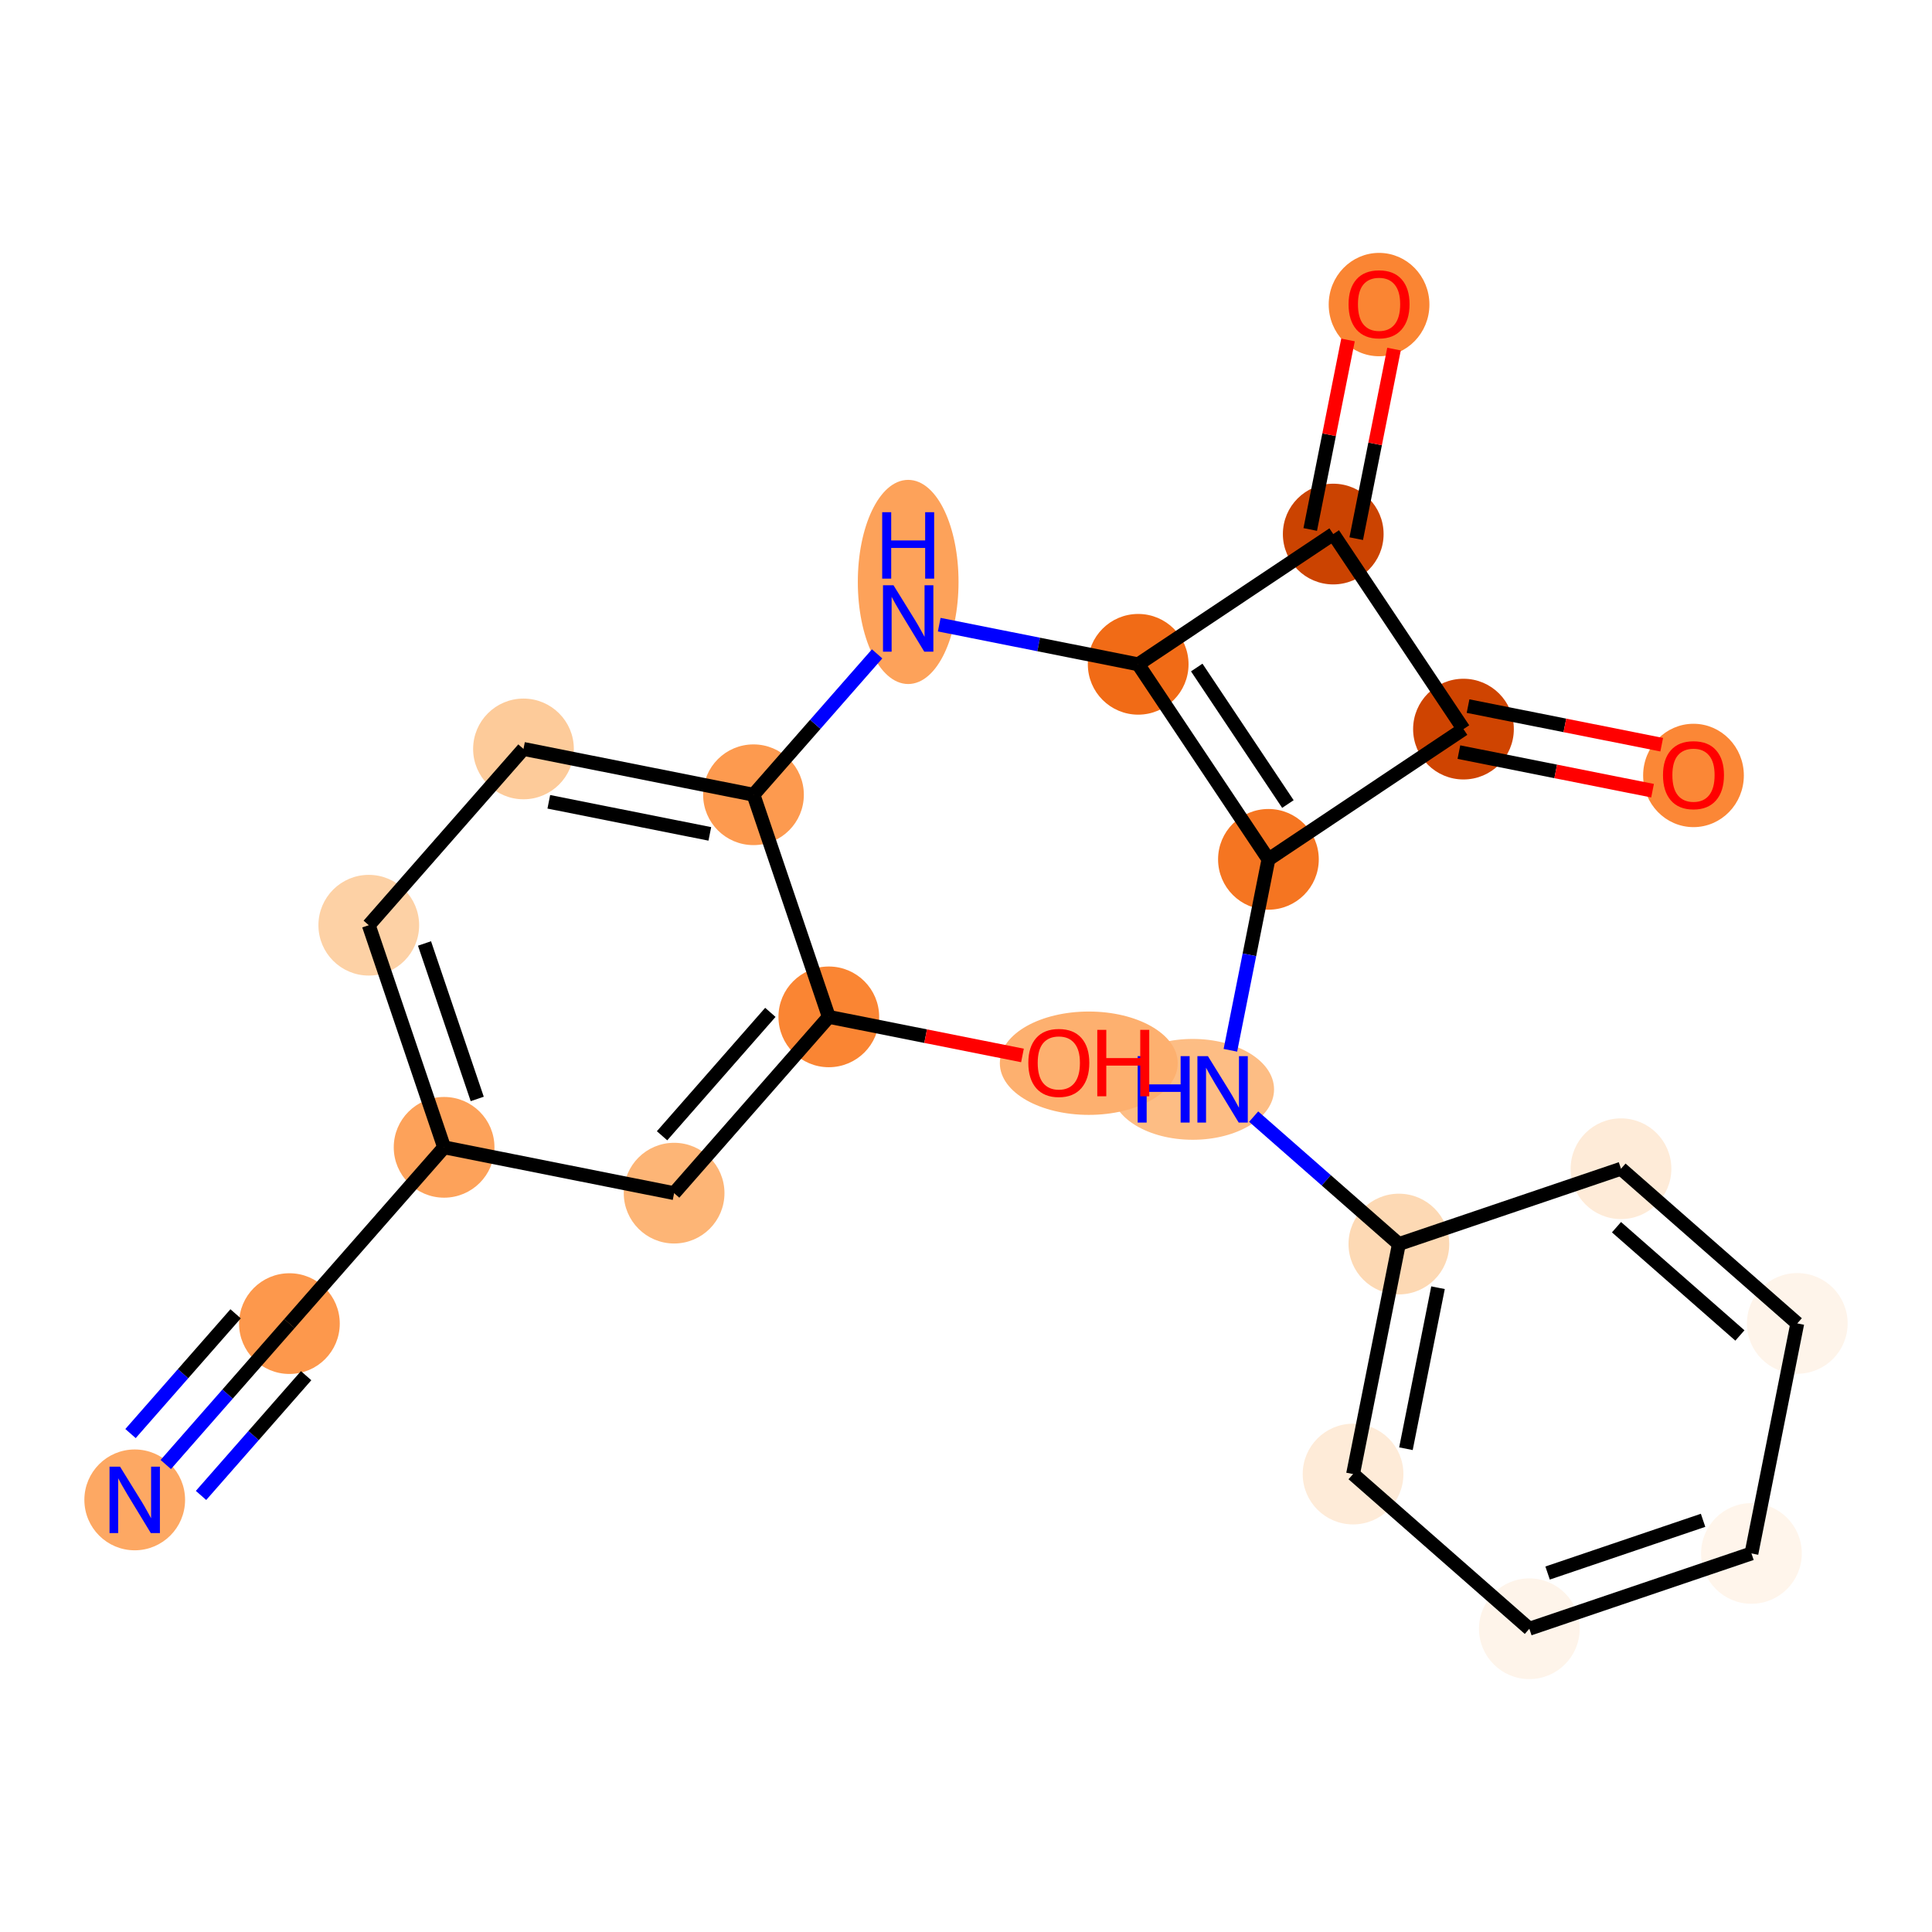 <?xml version='1.0' encoding='iso-8859-1'?>
<svg version='1.1' baseProfile='full'
              xmlns='http://www.w3.org/2000/svg'
                      xmlns:rdkit='http://www.rdkit.org/xml'
                      xmlns:xlink='http://www.w3.org/1999/xlink'
                  xml:space='preserve'
width='280px' height='280px' viewBox='0 0 280 280'>
<!-- END OF HEADER -->
<rect style='opacity:1.0;fill:#FFFFFF;stroke:none' width='280' height='280' x='0' y='0'> </rect>
<ellipse cx='19.525' cy='217.375' rx='6.798' ry='6.807'  style='fill:#FDA863;fill-rule:evenodd;stroke:#FDA863;stroke-width:1.0px;stroke-linecap:butt;stroke-linejoin:miter;stroke-opacity:1' />
<ellipse cx='41.944' cy='191.827' rx='6.798' ry='6.798'  style='fill:#FD984C;fill-rule:evenodd;stroke:#FD984C;stroke-width:1.0px;stroke-linecap:butt;stroke-linejoin:miter;stroke-opacity:1' />
<ellipse cx='64.363' cy='166.279' rx='6.798' ry='6.798'  style='fill:#FDA25A;fill-rule:evenodd;stroke:#FDA25A;stroke-width:1.0px;stroke-linecap:butt;stroke-linejoin:miter;stroke-opacity:1' />
<ellipse cx='53.447' cy='134.089' rx='6.798' ry='6.798'  style='fill:#FDD1A5;fill-rule:evenodd;stroke:#FDD1A5;stroke-width:1.0px;stroke-linecap:butt;stroke-linejoin:miter;stroke-opacity:1' />
<ellipse cx='75.867' cy='108.541' rx='6.798' ry='6.798'  style='fill:#FDCB9A;fill-rule:evenodd;stroke:#FDCB9A;stroke-width:1.0px;stroke-linecap:butt;stroke-linejoin:miter;stroke-opacity:1' />
<ellipse cx='109.201' cy='115.182' rx='6.798' ry='6.798'  style='fill:#FD9A4F;fill-rule:evenodd;stroke:#FD9A4F;stroke-width:1.0px;stroke-linecap:butt;stroke-linejoin:miter;stroke-opacity:1' />
<ellipse cx='131.62' cy='84.34' rx='6.798' ry='14.294'  style='fill:#FDA25A;fill-rule:evenodd;stroke:#FDA25A;stroke-width:1.0px;stroke-linecap:butt;stroke-linejoin:miter;stroke-opacity:1' />
<ellipse cx='164.955' cy='96.276' rx='6.798' ry='6.798'  style='fill:#F16B16;fill-rule:evenodd;stroke:#F16B16;stroke-width:1.0px;stroke-linecap:butt;stroke-linejoin:miter;stroke-opacity:1' />
<ellipse cx='183.83' cy='124.543' rx='6.798' ry='6.798'  style='fill:#F57521;fill-rule:evenodd;stroke:#F57521;stroke-width:1.0px;stroke-linecap:butt;stroke-linejoin:miter;stroke-opacity:1' />
<ellipse cx='172.859' cy='157.878' rx='11.287' ry='6.807'  style='fill:#FDBD84;fill-rule:evenodd;stroke:#FDBD84;stroke-width:1.0px;stroke-linecap:butt;stroke-linejoin:miter;stroke-opacity:1' />
<ellipse cx='202.737' cy='180.297' rx='6.798' ry='6.798'  style='fill:#FDD9B4;fill-rule:evenodd;stroke:#FDD9B4;stroke-width:1.0px;stroke-linecap:butt;stroke-linejoin:miter;stroke-opacity:1' />
<ellipse cx='196.096' cy='213.632' rx='6.798' ry='6.798'  style='fill:#FEEBD8;fill-rule:evenodd;stroke:#FEEBD8;stroke-width:1.0px;stroke-linecap:butt;stroke-linejoin:miter;stroke-opacity:1' />
<ellipse cx='221.644' cy='236.051' rx='6.798' ry='6.798'  style='fill:#FEF4EA;fill-rule:evenodd;stroke:#FEF4EA;stroke-width:1.0px;stroke-linecap:butt;stroke-linejoin:miter;stroke-opacity:1' />
<ellipse cx='253.833' cy='225.135' rx='6.798' ry='6.798'  style='fill:#FFF5EB;fill-rule:evenodd;stroke:#FFF5EB;stroke-width:1.0px;stroke-linecap:butt;stroke-linejoin:miter;stroke-opacity:1' />
<ellipse cx='260.475' cy='191.8' rx='6.798' ry='6.798'  style='fill:#FEF4EA;fill-rule:evenodd;stroke:#FEF4EA;stroke-width:1.0px;stroke-linecap:butt;stroke-linejoin:miter;stroke-opacity:1' />
<ellipse cx='234.927' cy='169.381' rx='6.798' ry='6.798'  style='fill:#FEEBD8;fill-rule:evenodd;stroke:#FEEBD8;stroke-width:1.0px;stroke-linecap:butt;stroke-linejoin:miter;stroke-opacity:1' />
<ellipse cx='212.098' cy='105.668' rx='6.798' ry='6.798'  style='fill:#CF4401;fill-rule:evenodd;stroke:#CF4401;stroke-width:1.0px;stroke-linecap:butt;stroke-linejoin:miter;stroke-opacity:1' />
<ellipse cx='245.433' cy='112.384' rx='6.798' ry='6.989'  style='fill:#FB8736;fill-rule:evenodd;stroke:#FB8736;stroke-width:1.0px;stroke-linecap:butt;stroke-linejoin:miter;stroke-opacity:1' />
<ellipse cx='193.223' cy='77.4' rx='6.798' ry='6.798'  style='fill:#CB4301;fill-rule:evenodd;stroke:#CB4301;stroke-width:1.0px;stroke-linecap:butt;stroke-linejoin:miter;stroke-opacity:1' />
<ellipse cx='199.864' cy='44.14' rx='6.798' ry='6.989'  style='fill:#FA8533;fill-rule:evenodd;stroke:#FA8533;stroke-width:1.0px;stroke-linecap:butt;stroke-linejoin:miter;stroke-opacity:1' />
<ellipse cx='120.117' cy='147.372' rx='6.798' ry='6.798'  style='fill:#FA8533;fill-rule:evenodd;stroke:#FA8533;stroke-width:1.0px;stroke-linecap:butt;stroke-linejoin:miter;stroke-opacity:1' />
<ellipse cx='157.796' cy='154.088' rx='12.392' ry='6.989'  style='fill:#FDB06F;fill-rule:evenodd;stroke:#FDB06F;stroke-width:1.0px;stroke-linecap:butt;stroke-linejoin:miter;stroke-opacity:1' />
<ellipse cx='97.698' cy='172.92' rx='6.798' ry='6.798'  style='fill:#FDB576;fill-rule:evenodd;stroke:#FDB576;stroke-width:1.0px;stroke-linecap:butt;stroke-linejoin:miter;stroke-opacity:1' />
<path class='bond-0 atom-0 atom-1' d='M 24.026,212.247 L 32.985,202.037' style='fill:none;fill-rule:evenodd;stroke:#0000FF;stroke-width:2.0px;stroke-linecap:butt;stroke-linejoin:miter;stroke-opacity:1' />
<path class='bond-0 atom-0 atom-1' d='M 32.985,202.037 L 41.944,191.827' style='fill:none;fill-rule:evenodd;stroke:#000000;stroke-width:2.0px;stroke-linecap:butt;stroke-linejoin:miter;stroke-opacity:1' />
<path class='bond-0 atom-0 atom-1' d='M 29.135,216.73 L 36.751,208.052' style='fill:none;fill-rule:evenodd;stroke:#0000FF;stroke-width:2.0px;stroke-linecap:butt;stroke-linejoin:miter;stroke-opacity:1' />
<path class='bond-0 atom-0 atom-1' d='M 36.751,208.052 L 44.366,199.374' style='fill:none;fill-rule:evenodd;stroke:#000000;stroke-width:2.0px;stroke-linecap:butt;stroke-linejoin:miter;stroke-opacity:1' />
<path class='bond-0 atom-0 atom-1' d='M 18.916,207.763 L 26.531,199.084' style='fill:none;fill-rule:evenodd;stroke:#0000FF;stroke-width:2.0px;stroke-linecap:butt;stroke-linejoin:miter;stroke-opacity:1' />
<path class='bond-0 atom-0 atom-1' d='M 26.531,199.084 L 34.147,190.406' style='fill:none;fill-rule:evenodd;stroke:#000000;stroke-width:2.0px;stroke-linecap:butt;stroke-linejoin:miter;stroke-opacity:1' />
<path class='bond-1 atom-1 atom-2' d='M 41.944,191.827 L 64.363,166.279' style='fill:none;fill-rule:evenodd;stroke:#000000;stroke-width:2.0px;stroke-linecap:butt;stroke-linejoin:miter;stroke-opacity:1' />
<path class='bond-2 atom-2 atom-3' d='M 64.363,166.279 L 53.447,134.089' style='fill:none;fill-rule:evenodd;stroke:#000000;stroke-width:2.0px;stroke-linecap:butt;stroke-linejoin:miter;stroke-opacity:1' />
<path class='bond-2 atom-2 atom-3' d='M 69.164,159.267 L 61.523,136.734' style='fill:none;fill-rule:evenodd;stroke:#000000;stroke-width:2.0px;stroke-linecap:butt;stroke-linejoin:miter;stroke-opacity:1' />
<path class='bond-22 atom-22 atom-2' d='M 97.698,172.92 L 64.363,166.279' style='fill:none;fill-rule:evenodd;stroke:#000000;stroke-width:2.0px;stroke-linecap:butt;stroke-linejoin:miter;stroke-opacity:1' />
<path class='bond-3 atom-3 atom-4' d='M 53.447,134.089 L 75.867,108.541' style='fill:none;fill-rule:evenodd;stroke:#000000;stroke-width:2.0px;stroke-linecap:butt;stroke-linejoin:miter;stroke-opacity:1' />
<path class='bond-4 atom-4 atom-5' d='M 75.867,108.541 L 109.201,115.182' style='fill:none;fill-rule:evenodd;stroke:#000000;stroke-width:2.0px;stroke-linecap:butt;stroke-linejoin:miter;stroke-opacity:1' />
<path class='bond-4 atom-4 atom-5' d='M 79.538,116.204 L 102.873,120.853' style='fill:none;fill-rule:evenodd;stroke:#000000;stroke-width:2.0px;stroke-linecap:butt;stroke-linejoin:miter;stroke-opacity:1' />
<path class='bond-5 atom-5 atom-6' d='M 109.201,115.182 L 118.161,104.973' style='fill:none;fill-rule:evenodd;stroke:#000000;stroke-width:2.0px;stroke-linecap:butt;stroke-linejoin:miter;stroke-opacity:1' />
<path class='bond-5 atom-5 atom-6' d='M 118.161,104.973 L 127.12,94.763' style='fill:none;fill-rule:evenodd;stroke:#0000FF;stroke-width:2.0px;stroke-linecap:butt;stroke-linejoin:miter;stroke-opacity:1' />
<path class='bond-19 atom-5 atom-20' d='M 109.201,115.182 L 120.117,147.372' style='fill:none;fill-rule:evenodd;stroke:#000000;stroke-width:2.0px;stroke-linecap:butt;stroke-linejoin:miter;stroke-opacity:1' />
<path class='bond-6 atom-6 atom-7' d='M 136.121,90.531 L 150.538,93.403' style='fill:none;fill-rule:evenodd;stroke:#0000FF;stroke-width:2.0px;stroke-linecap:butt;stroke-linejoin:miter;stroke-opacity:1' />
<path class='bond-6 atom-6 atom-7' d='M 150.538,93.403 L 164.955,96.276' style='fill:none;fill-rule:evenodd;stroke:#000000;stroke-width:2.0px;stroke-linecap:butt;stroke-linejoin:miter;stroke-opacity:1' />
<path class='bond-7 atom-7 atom-8' d='M 164.955,96.276 L 183.83,124.543' style='fill:none;fill-rule:evenodd;stroke:#000000;stroke-width:2.0px;stroke-linecap:butt;stroke-linejoin:miter;stroke-opacity:1' />
<path class='bond-7 atom-7 atom-8' d='M 173.44,96.741 L 186.653,116.528' style='fill:none;fill-rule:evenodd;stroke:#000000;stroke-width:2.0px;stroke-linecap:butt;stroke-linejoin:miter;stroke-opacity:1' />
<path class='bond-23 atom-18 atom-7' d='M 193.223,77.4 L 164.955,96.276' style='fill:none;fill-rule:evenodd;stroke:#000000;stroke-width:2.0px;stroke-linecap:butt;stroke-linejoin:miter;stroke-opacity:1' />
<path class='bond-8 atom-8 atom-9' d='M 183.83,124.543 L 181.074,138.379' style='fill:none;fill-rule:evenodd;stroke:#000000;stroke-width:2.0px;stroke-linecap:butt;stroke-linejoin:miter;stroke-opacity:1' />
<path class='bond-8 atom-8 atom-9' d='M 181.074,138.379 L 178.317,152.215' style='fill:none;fill-rule:evenodd;stroke:#0000FF;stroke-width:2.0px;stroke-linecap:butt;stroke-linejoin:miter;stroke-opacity:1' />
<path class='bond-15 atom-8 atom-16' d='M 183.83,124.543 L 212.098,105.668' style='fill:none;fill-rule:evenodd;stroke:#000000;stroke-width:2.0px;stroke-linecap:butt;stroke-linejoin:miter;stroke-opacity:1' />
<path class='bond-9 atom-9 atom-10' d='M 181.689,161.827 L 192.213,171.062' style='fill:none;fill-rule:evenodd;stroke:#0000FF;stroke-width:2.0px;stroke-linecap:butt;stroke-linejoin:miter;stroke-opacity:1' />
<path class='bond-9 atom-9 atom-10' d='M 192.213,171.062 L 202.737,180.297' style='fill:none;fill-rule:evenodd;stroke:#000000;stroke-width:2.0px;stroke-linecap:butt;stroke-linejoin:miter;stroke-opacity:1' />
<path class='bond-10 atom-10 atom-11' d='M 202.737,180.297 L 196.096,213.632' style='fill:none;fill-rule:evenodd;stroke:#000000;stroke-width:2.0px;stroke-linecap:butt;stroke-linejoin:miter;stroke-opacity:1' />
<path class='bond-10 atom-10 atom-11' d='M 208.408,186.625 L 203.759,209.96' style='fill:none;fill-rule:evenodd;stroke:#000000;stroke-width:2.0px;stroke-linecap:butt;stroke-linejoin:miter;stroke-opacity:1' />
<path class='bond-24 atom-15 atom-10' d='M 234.927,169.381 L 202.737,180.297' style='fill:none;fill-rule:evenodd;stroke:#000000;stroke-width:2.0px;stroke-linecap:butt;stroke-linejoin:miter;stroke-opacity:1' />
<path class='bond-11 atom-11 atom-12' d='M 196.096,213.632 L 221.644,236.051' style='fill:none;fill-rule:evenodd;stroke:#000000;stroke-width:2.0px;stroke-linecap:butt;stroke-linejoin:miter;stroke-opacity:1' />
<path class='bond-12 atom-12 atom-13' d='M 221.644,236.051 L 253.833,225.135' style='fill:none;fill-rule:evenodd;stroke:#000000;stroke-width:2.0px;stroke-linecap:butt;stroke-linejoin:miter;stroke-opacity:1' />
<path class='bond-12 atom-12 atom-13' d='M 224.289,227.976 L 246.822,220.334' style='fill:none;fill-rule:evenodd;stroke:#000000;stroke-width:2.0px;stroke-linecap:butt;stroke-linejoin:miter;stroke-opacity:1' />
<path class='bond-13 atom-13 atom-14' d='M 253.833,225.135 L 260.475,191.8' style='fill:none;fill-rule:evenodd;stroke:#000000;stroke-width:2.0px;stroke-linecap:butt;stroke-linejoin:miter;stroke-opacity:1' />
<path class='bond-14 atom-14 atom-15' d='M 260.475,191.8 L 234.927,169.381' style='fill:none;fill-rule:evenodd;stroke:#000000;stroke-width:2.0px;stroke-linecap:butt;stroke-linejoin:miter;stroke-opacity:1' />
<path class='bond-14 atom-14 atom-15' d='M 252.159,193.547 L 234.275,177.854' style='fill:none;fill-rule:evenodd;stroke:#000000;stroke-width:2.0px;stroke-linecap:butt;stroke-linejoin:miter;stroke-opacity:1' />
<path class='bond-16 atom-16 atom-17' d='M 211.434,109.001 L 225.467,111.797' style='fill:none;fill-rule:evenodd;stroke:#000000;stroke-width:2.0px;stroke-linecap:butt;stroke-linejoin:miter;stroke-opacity:1' />
<path class='bond-16 atom-16 atom-17' d='M 225.467,111.797 L 239.5,114.593' style='fill:none;fill-rule:evenodd;stroke:#FF0000;stroke-width:2.0px;stroke-linecap:butt;stroke-linejoin:miter;stroke-opacity:1' />
<path class='bond-16 atom-16 atom-17' d='M 212.762,102.334 L 226.795,105.13' style='fill:none;fill-rule:evenodd;stroke:#000000;stroke-width:2.0px;stroke-linecap:butt;stroke-linejoin:miter;stroke-opacity:1' />
<path class='bond-16 atom-16 atom-17' d='M 226.795,105.13 L 240.828,107.926' style='fill:none;fill-rule:evenodd;stroke:#FF0000;stroke-width:2.0px;stroke-linecap:butt;stroke-linejoin:miter;stroke-opacity:1' />
<path class='bond-17 atom-16 atom-18' d='M 212.098,105.668 L 193.223,77.4' style='fill:none;fill-rule:evenodd;stroke:#000000;stroke-width:2.0px;stroke-linecap:butt;stroke-linejoin:miter;stroke-opacity:1' />
<path class='bond-18 atom-18 atom-19' d='M 196.556,78.065 L 199.292,64.331' style='fill:none;fill-rule:evenodd;stroke:#000000;stroke-width:2.0px;stroke-linecap:butt;stroke-linejoin:miter;stroke-opacity:1' />
<path class='bond-18 atom-18 atom-19' d='M 199.292,64.331 L 202.029,50.596' style='fill:none;fill-rule:evenodd;stroke:#FF0000;stroke-width:2.0px;stroke-linecap:butt;stroke-linejoin:miter;stroke-opacity:1' />
<path class='bond-18 atom-18 atom-19' d='M 189.889,76.736 L 192.625,63.002' style='fill:none;fill-rule:evenodd;stroke:#000000;stroke-width:2.0px;stroke-linecap:butt;stroke-linejoin:miter;stroke-opacity:1' />
<path class='bond-18 atom-18 atom-19' d='M 192.625,63.002 L 195.362,49.268' style='fill:none;fill-rule:evenodd;stroke:#FF0000;stroke-width:2.0px;stroke-linecap:butt;stroke-linejoin:miter;stroke-opacity:1' />
<path class='bond-20 atom-20 atom-21' d='M 120.117,147.372 L 134.15,150.168' style='fill:none;fill-rule:evenodd;stroke:#000000;stroke-width:2.0px;stroke-linecap:butt;stroke-linejoin:miter;stroke-opacity:1' />
<path class='bond-20 atom-20 atom-21' d='M 134.15,150.168 L 148.184,152.964' style='fill:none;fill-rule:evenodd;stroke:#FF0000;stroke-width:2.0px;stroke-linecap:butt;stroke-linejoin:miter;stroke-opacity:1' />
<path class='bond-21 atom-20 atom-22' d='M 120.117,147.372 L 97.698,172.92' style='fill:none;fill-rule:evenodd;stroke:#000000;stroke-width:2.0px;stroke-linecap:butt;stroke-linejoin:miter;stroke-opacity:1' />
<path class='bond-21 atom-20 atom-22' d='M 111.645,146.72 L 95.951,164.604' style='fill:none;fill-rule:evenodd;stroke:#000000;stroke-width:2.0px;stroke-linecap:butt;stroke-linejoin:miter;stroke-opacity:1' />
<path  class='atom-0' d='M 17.398 212.562
L 20.552 217.661
Q 20.864 218.164, 21.367 219.075
Q 21.871 219.985, 21.898 220.04
L 21.898 212.562
L 23.176 212.562
L 23.176 222.188
L 21.857 222.188
L 18.472 216.614
Q 18.077 215.961, 17.656 215.213
Q 17.248 214.465, 17.126 214.234
L 17.126 222.188
L 15.875 222.188
L 15.875 212.562
L 17.398 212.562
' fill='#0000FF'/>
<path  class='atom-6' d='M 129.493 84.821
L 132.647 89.92
Q 132.96 90.423, 133.463 91.334
Q 133.966 92.245, 133.993 92.299
L 133.993 84.821
L 135.271 84.821
L 135.271 94.447
L 133.952 94.447
L 130.567 88.873
Q 130.172 88.22, 129.751 87.472
Q 129.343 86.725, 129.221 86.494
L 129.221 94.447
L 127.97 94.447
L 127.97 84.821
L 129.493 84.821
' fill='#0000FF'/>
<path  class='atom-6' d='M 127.854 74.233
L 129.159 74.233
L 129.159 78.325
L 134.081 78.325
L 134.081 74.233
L 135.386 74.233
L 135.386 83.859
L 134.081 83.859
L 134.081 79.413
L 129.159 79.413
L 129.159 83.859
L 127.854 83.859
L 127.854 74.233
' fill='#0000FF'/>
<path  class='atom-9' d='M 164.878 153.065
L 166.183 153.065
L 166.183 157.157
L 171.105 157.157
L 171.105 153.065
L 172.41 153.065
L 172.41 162.691
L 171.105 162.691
L 171.105 158.245
L 166.183 158.245
L 166.183 162.691
L 164.878 162.691
L 164.878 153.065
' fill='#0000FF'/>
<path  class='atom-9' d='M 175.061 153.065
L 178.215 158.163
Q 178.528 158.667, 179.031 159.577
Q 179.534 160.488, 179.561 160.543
L 179.561 153.065
L 180.839 153.065
L 180.839 162.691
L 179.521 162.691
L 176.135 157.117
Q 175.741 156.464, 175.319 155.716
Q 174.912 154.968, 174.789 154.737
L 174.789 162.691
L 173.538 162.691
L 173.538 153.065
L 175.061 153.065
' fill='#0000FF'/>
<path  class='atom-17' d='M 241.014 112.337
Q 241.014 110.025, 242.156 108.734
Q 243.298 107.442, 245.433 107.442
Q 247.567 107.442, 248.709 108.734
Q 249.851 110.025, 249.851 112.337
Q 249.851 114.675, 248.696 116.007
Q 247.54 117.326, 245.433 117.326
Q 243.312 117.326, 242.156 116.007
Q 241.014 114.689, 241.014 112.337
M 245.433 116.239
Q 246.901 116.239, 247.69 115.26
Q 248.492 114.267, 248.492 112.337
Q 248.492 110.447, 247.69 109.495
Q 246.901 108.53, 245.433 108.53
Q 243.964 108.53, 243.162 109.481
Q 242.373 110.433, 242.373 112.337
Q 242.373 114.281, 243.162 115.26
Q 243.964 116.239, 245.433 116.239
' fill='#FF0000'/>
<path  class='atom-19' d='M 195.445 44.093
Q 195.445 41.782, 196.587 40.49
Q 197.729 39.198, 199.864 39.198
Q 201.999 39.198, 203.141 40.49
Q 204.283 41.782, 204.283 44.093
Q 204.283 46.431, 203.127 47.764
Q 201.971 49.083, 199.864 49.083
Q 197.743 49.083, 196.587 47.764
Q 195.445 46.445, 195.445 44.093
M 199.864 47.995
Q 201.332 47.995, 202.121 47.016
Q 202.923 46.023, 202.923 44.093
Q 202.923 42.203, 202.121 41.251
Q 201.332 40.286, 199.864 40.286
Q 198.396 40.286, 197.593 41.238
Q 196.805 42.189, 196.805 44.093
Q 196.805 46.037, 197.593 47.016
Q 198.396 47.995, 199.864 47.995
' fill='#FF0000'/>
<path  class='atom-21' d='M 149.033 154.04
Q 149.033 151.729, 150.175 150.438
Q 151.317 149.146, 153.452 149.146
Q 155.587 149.146, 156.729 150.438
Q 157.871 151.729, 157.871 154.04
Q 157.871 156.379, 156.715 157.711
Q 155.559 159.03, 153.452 159.03
Q 151.331 159.03, 150.175 157.711
Q 149.033 156.393, 149.033 154.04
M 153.452 157.943
Q 154.92 157.943, 155.709 156.964
Q 156.511 155.971, 156.511 154.04
Q 156.511 152.151, 155.709 151.199
Q 154.92 150.234, 153.452 150.234
Q 151.984 150.234, 151.181 151.185
Q 150.393 152.137, 150.393 154.04
Q 150.393 155.985, 151.181 156.964
Q 151.984 157.943, 153.452 157.943
' fill='#FF0000'/>
<path  class='atom-21' d='M 159.026 149.255
L 160.332 149.255
L 160.332 153.347
L 165.253 153.347
L 165.253 149.255
L 166.559 149.255
L 166.559 158.881
L 165.253 158.881
L 165.253 154.435
L 160.332 154.435
L 160.332 158.881
L 159.026 158.881
L 159.026 149.255
' fill='#FF0000'/>
</svg>
